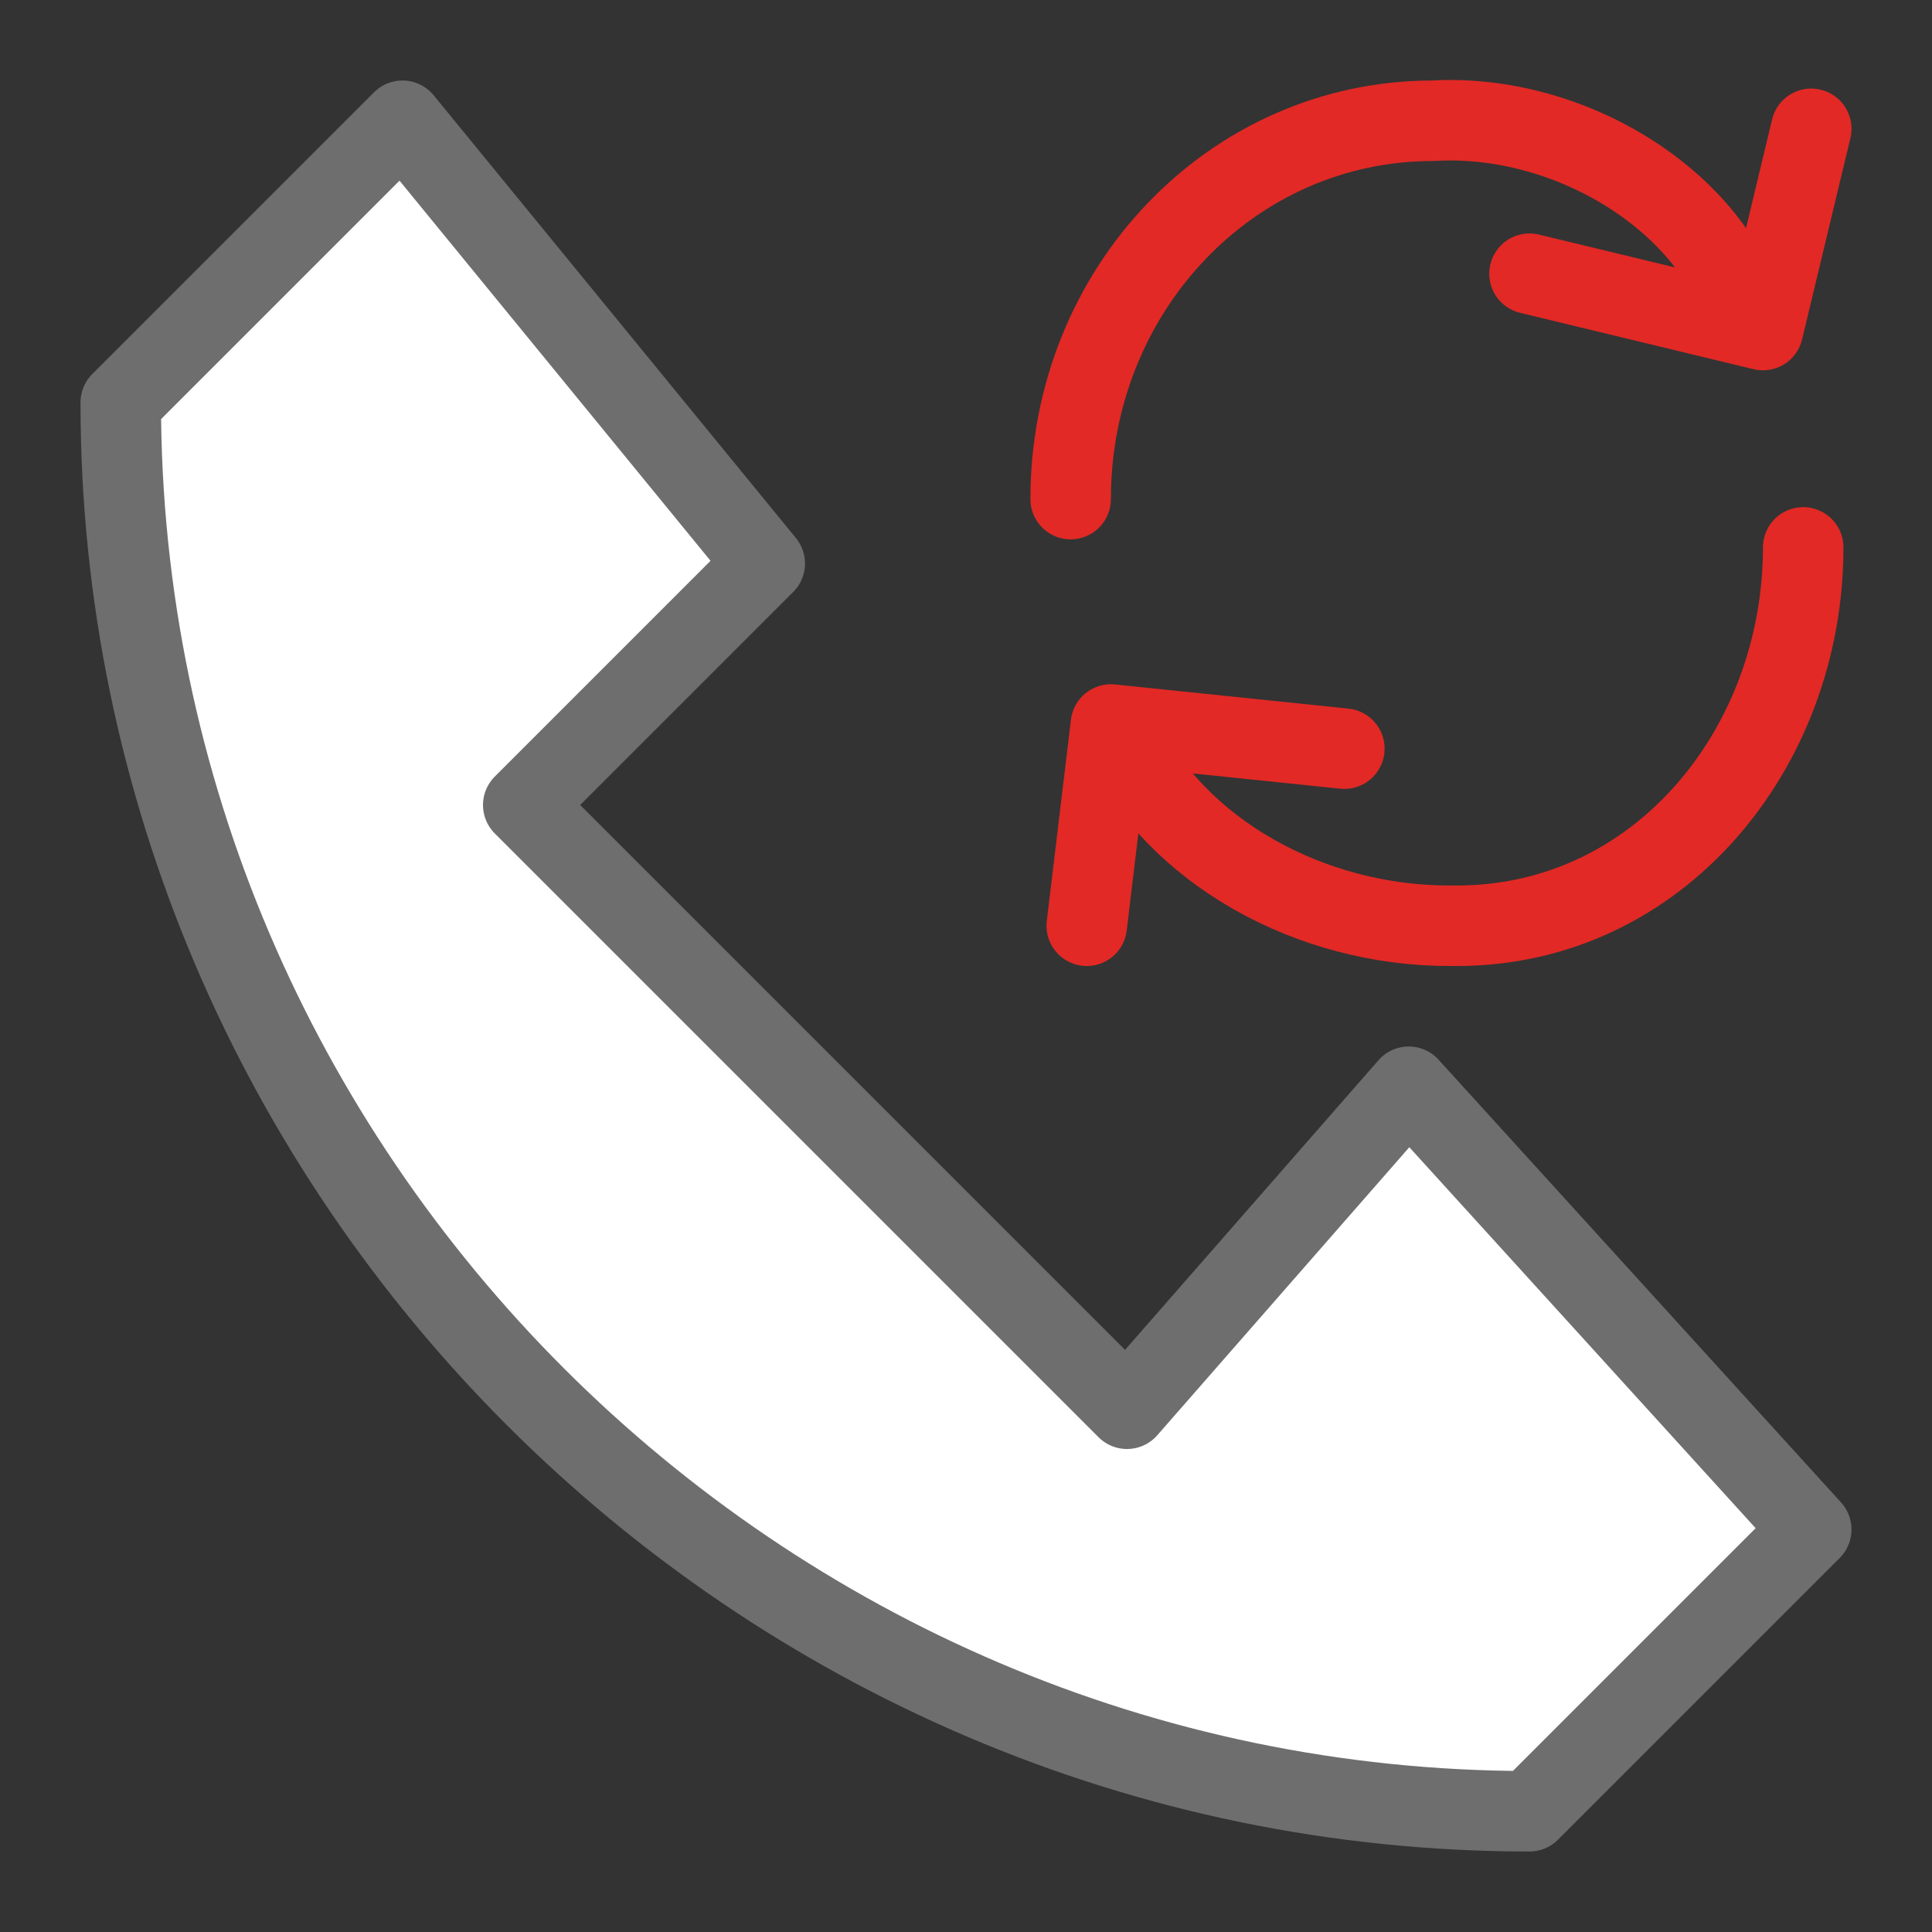 <?xml version="1.0" encoding="utf-8"?>
<svg version="1.1" id="Layer_1" xmlns="http://www.w3.org/2000/svg" xmlns:xlink="http://www.w3.org/1999/xlink" x="0px" y="0px"
	 viewBox="0 0 24 24" style="enable-background:new 0 0 24 24;" xml:space="preserve">
<rect x="0" y="0" width="24" height="24" fill="#333333" stroke="none"/>
<style type="text/css">
	.st0{fill:#FFFFFF;stroke:#6E6E6E;stroke-linecap:round;stroke-linejoin:round;stroke-miterlimit:10;}
	.st1{fill:none;stroke:#E22925;stroke-linecap:round;stroke-linejoin:round;}
</style>
<path class="st0" d="M19,22.5C9.4,22.5,1.5,14.6,1.5,5L5,1.5L9.5,7l-3,3l7.5,7.5l3.5-4l5,5.5L19,22.5z"/>
<path class="st1" d="M13.3,6.2c0-2.6,2-4.7,4.5-4.7c1.7-0.1,3.5,1,3.9,2.5"/>
<g>
	<path class="st1" d="M22.4,6.8c0,2.5-1.8,4.7-4.3,4.7c0,0,0,0-0.1,0c-1.7,0-3.4-0.9-4.1-2.4"/>
	<polyline class="st1" points="13.5,11.5 13.8,9 16.7,9.3 	"/>
</g>
<polyline class="st1" points="22.5,1.6 21.9,4.1 19,3.4 "/>
</svg>
